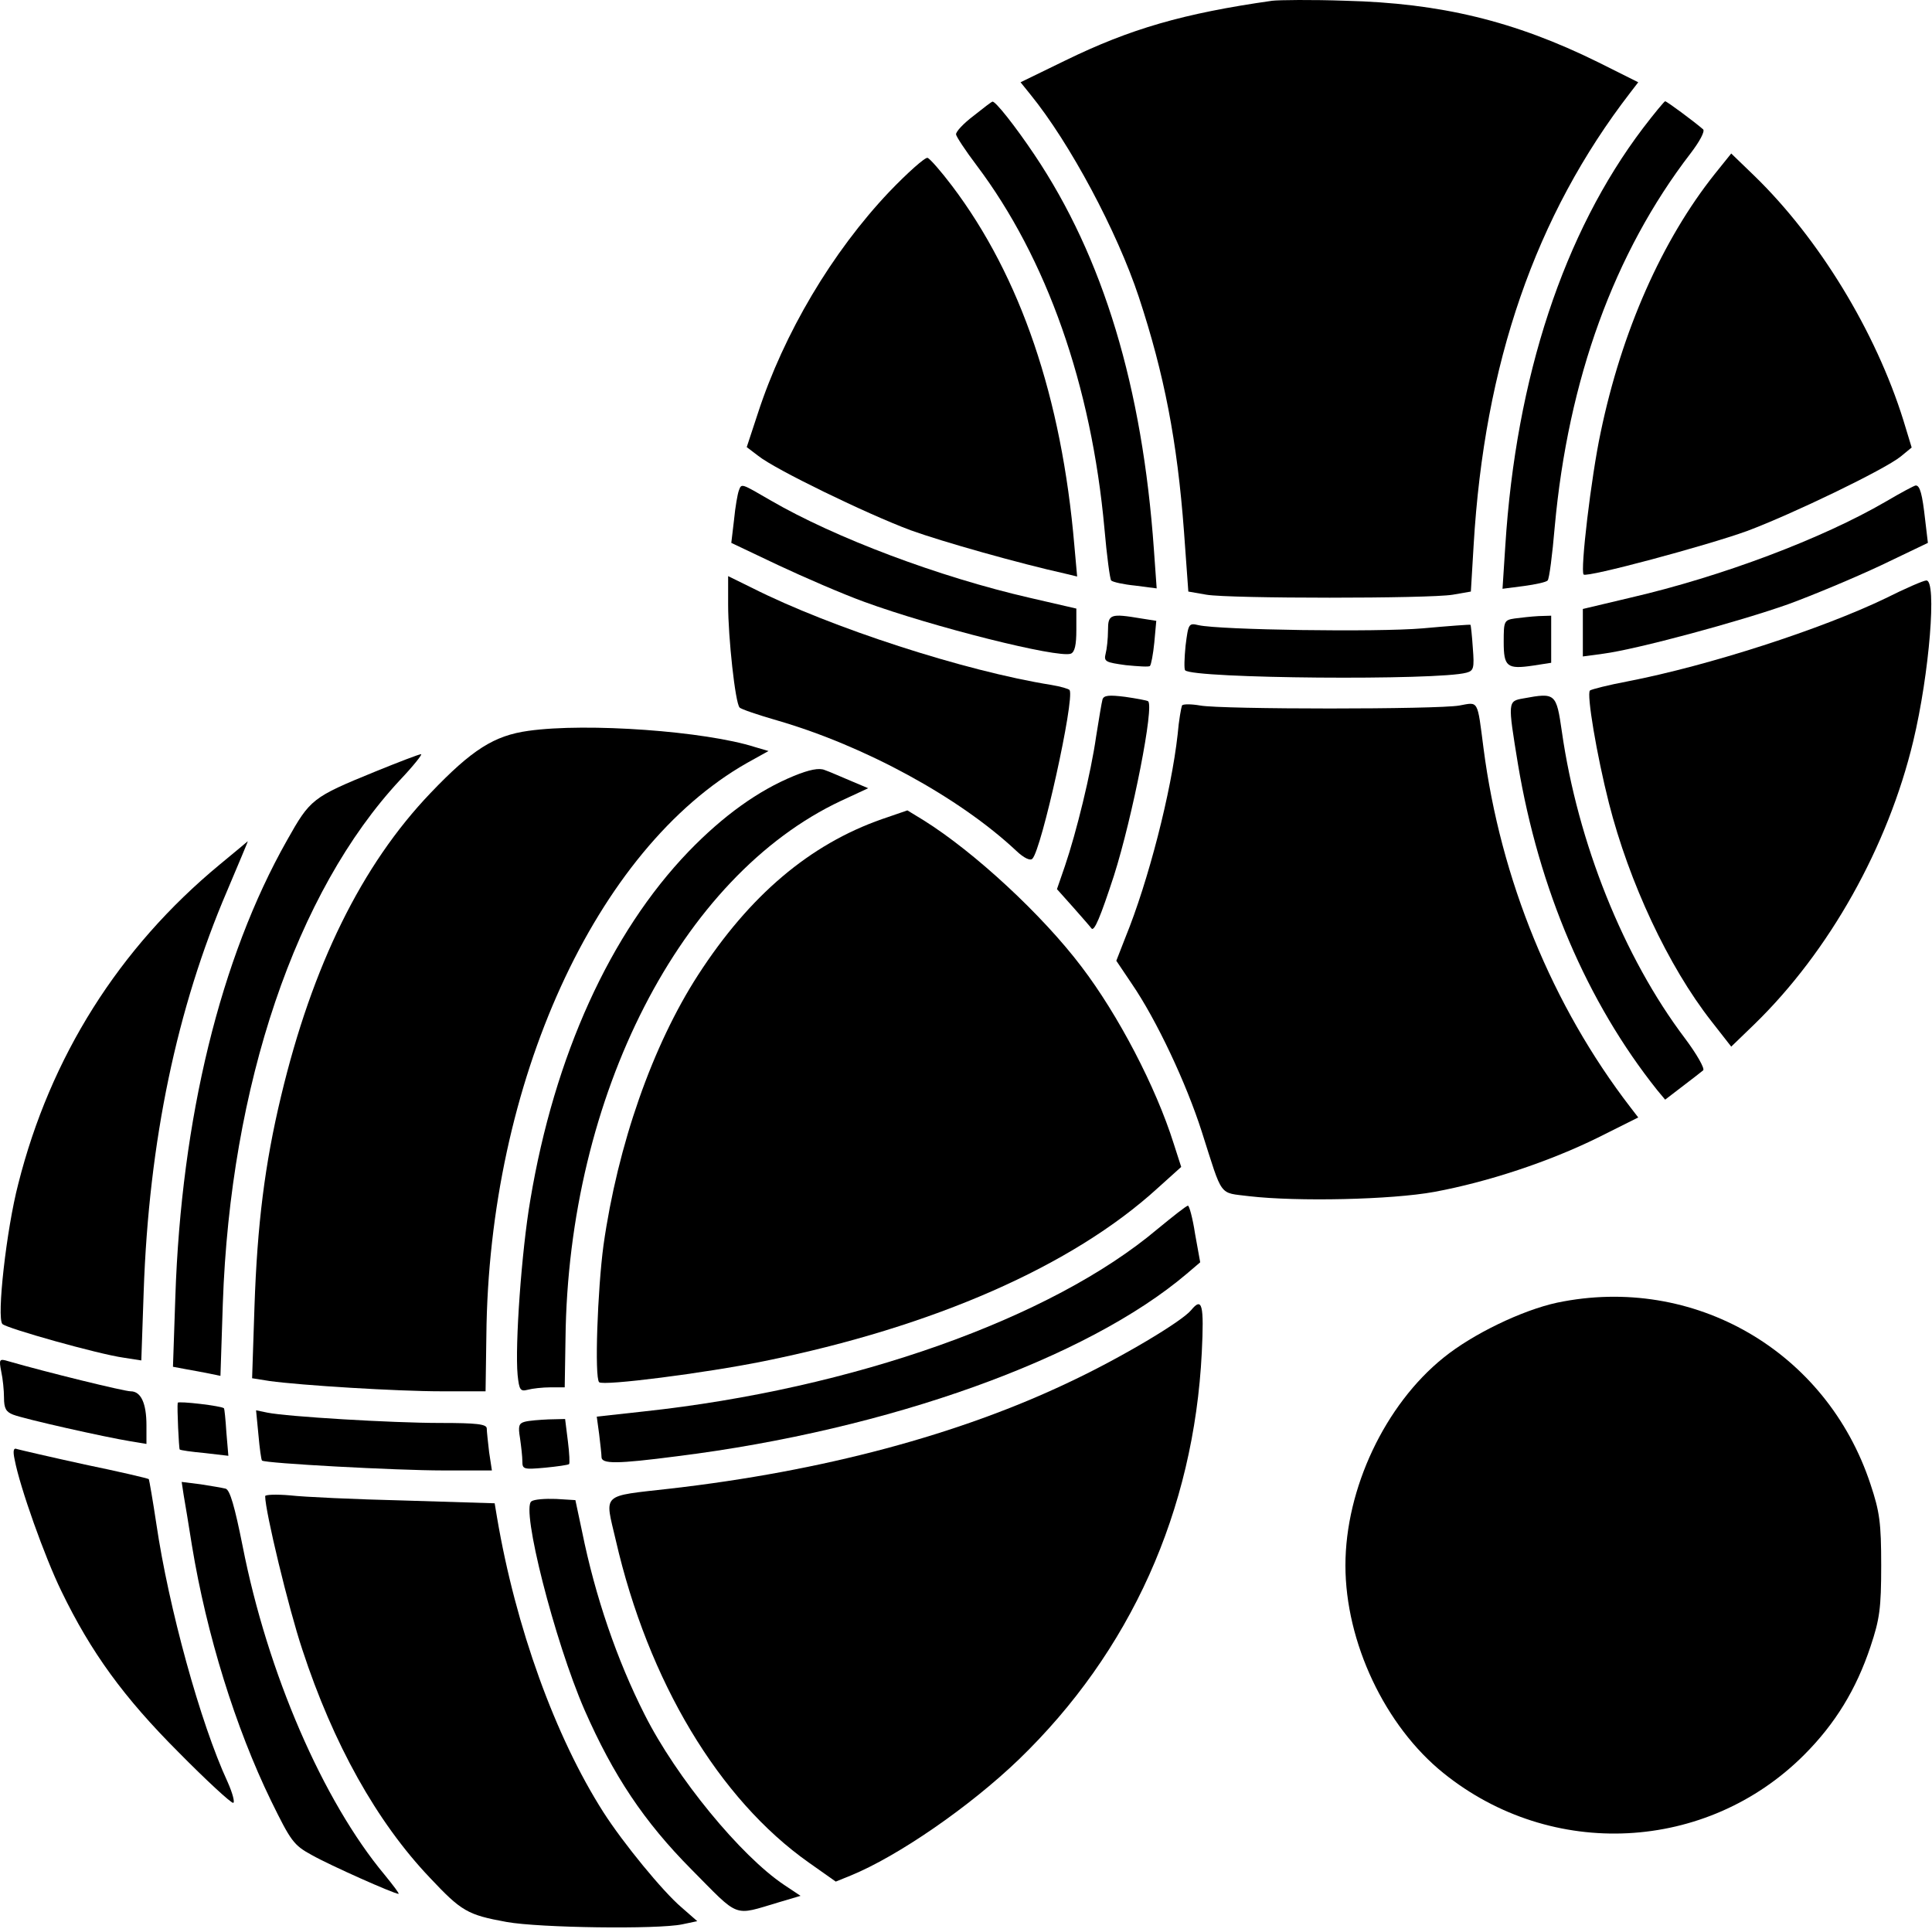 <svg width="651" height="650" viewBox="0 0 651 650" fill="none" xmlns="http://www.w3.org/2000/svg">
<path d="M428.682 0.252C398.682 4.519 380.816 9.719 358.949 20.386L343.882 27.719L347.216 31.852C360.549 48.252 376.416 77.986 383.749 100.119C392.282 125.986 396.682 148.652 398.949 179.052L400.416 199.319L406.549 200.386C414.549 201.719 481.482 201.719 489.482 200.386L495.616 199.319L496.549 183.719C500.149 122.519 517.349 72.653 549.349 31.186L552.016 27.719L538.416 20.919C510.282 7.052 485.349 1.052 453.349 0.252C442.016 -0.148 430.949 -0.014 428.682 0.252Z" fill="black"/>
<path d="M328.016 39.052C324.682 41.586 322.016 44.386 322.149 45.319C322.282 46.119 325.349 50.786 329.082 55.719C352.682 87.052 367.749 129.719 372.149 178.119C372.949 187.319 374.016 195.186 374.416 195.586C374.949 196.119 378.549 196.919 382.549 197.319L389.749 198.252L388.816 185.186C384.949 130.386 371.749 86.652 348.549 52.119C342.016 42.386 335.349 33.986 334.416 34.252C334.149 34.252 331.349 36.386 328.016 39.052Z" fill="black"/>
<path d="M553.616 43.186C526.949 78.386 510.816 127.052 507.216 183.986L506.282 198.386L513.482 197.452C517.482 196.919 521.082 196.119 521.482 195.586C522.016 195.186 523.082 186.919 523.882 177.452C528.416 127.852 543.882 85.186 569.616 51.719C572.682 47.719 574.549 44.252 573.882 43.586C570.816 40.919 561.616 34.119 561.082 34.119C560.816 34.119 557.482 38.119 553.616 43.186Z" fill="black"/>
<path d="M577.882 58.519C560.016 80.919 546.416 111.719 539.349 145.719C536.149 160.652 532.416 192.386 533.616 193.586C534.816 194.652 575.082 183.852 588.682 178.919C604.016 173.186 634.949 158.252 640.416 153.852L644.149 150.786L641.349 141.586C632.016 111.719 612.949 80.386 591.082 59.186L583.349 51.719L577.882 58.519Z" fill="black"/>
<path d="M299.616 64.652C280.416 84.919 264.149 112.252 255.349 139.319L251.616 150.652L255.482 153.586C261.082 158.119 292.149 173.186 306.816 178.652C317.482 182.519 343.482 189.852 359.082 193.319L362.949 194.252L362.016 183.852C357.749 133.852 343.882 93.186 320.816 62.652C317.082 57.719 313.349 53.452 312.549 53.186C311.749 52.919 305.882 58.119 299.616 64.652Z" fill="black"/>
<path d="M248.949 165.319C248.549 166.386 247.749 170.786 247.349 175.052L246.416 182.919L262.149 190.386C270.949 194.519 283.882 200.119 291.216 202.786C314.149 211.186 356.549 221.852 360.816 220.252C362.149 219.719 362.682 217.319 362.682 212.252V205.052L347.082 201.452C316.282 194.386 281.349 181.186 259.749 168.652C249.616 162.786 249.882 162.786 248.949 165.319Z" fill="black"/>
<path d="M635.349 169.052C614.016 181.452 580.282 194.252 549.082 201.452L533.349 205.186V213.186V221.186L540.282 220.252C551.482 218.786 586.016 209.452 602.549 203.586C610.949 200.519 624.949 194.652 633.749 190.519L649.616 182.919L648.682 175.052C647.749 166.652 646.949 163.452 645.482 163.586C645.082 163.586 640.549 165.986 635.349 169.052Z" fill="black"/>
<path d="M245.349 203.719C245.349 214.786 247.749 236.919 249.216 238.386C249.616 238.919 255.482 240.919 262.016 242.786C291.349 251.319 323.216 268.652 342.416 286.652C345.082 289.186 347.216 290.119 347.882 289.319C350.949 286.252 362.149 235.719 360.416 232.519C360.149 232.119 357.482 231.319 354.282 230.786C325.082 226.119 279.882 211.452 253.482 198.119L245.349 194.119V203.719Z" fill="black"/>
<path d="M635.349 201.586C613.749 211.986 575.882 224.252 548.416 229.586C542.016 230.786 536.282 232.252 535.749 232.652C534.549 233.719 538.016 254.386 542.149 270.652C548.949 297.319 562.149 325.586 576.682 344.119L583.349 352.652L591.216 345.052C616.416 320.519 636.149 285.319 644.682 249.719C650.149 226.919 652.682 195.319 649.082 195.586C648.149 195.586 642.016 198.252 635.349 201.586Z" fill="black"/>
<path d="M373.349 212.386C373.349 215.186 372.949 218.786 372.549 220.252C371.882 222.919 372.549 223.186 379.349 224.119C383.482 224.519 387.216 224.786 387.482 224.386C387.882 223.986 388.549 220.519 388.949 216.519L389.616 209.186L384.549 208.386C374.149 206.652 373.349 206.919 373.349 212.386Z" fill="black"/>
<path d="M510.416 208.386C506.816 208.919 506.682 209.319 506.682 216.252C506.682 224.652 507.749 225.586 516.682 224.252L522.682 223.319V215.319V207.452L518.416 207.586C516.016 207.719 512.416 208.119 510.416 208.386Z" fill="black"/>
<path d="M399.482 217.586C399.082 221.719 398.949 225.452 399.349 225.852C402.016 228.652 484.682 229.319 494.149 226.652C496.549 225.986 496.816 225.186 496.282 218.386C496.016 214.252 495.616 210.652 495.482 210.519C495.482 210.386 488.149 210.919 479.349 211.719C464.016 213.052 411.082 212.252 403.882 210.652C400.549 209.852 400.416 210.119 399.482 217.586Z" fill="black"/>
<path d="M371.482 235.719C371.216 236.652 370.282 242.252 369.349 248.119C367.616 260.386 362.682 280.519 358.816 291.852L356.149 299.586L361.749 305.852C364.816 309.319 367.482 312.386 367.749 312.786C368.682 314.119 370.816 308.919 375.349 295.052C381.616 275.319 389.082 237.452 386.816 236.252C386.416 235.986 382.816 235.319 379.082 234.786C373.749 234.119 371.882 234.252 371.482 235.719Z" fill="black"/>
<path d="M513.349 235.319C508.016 236.252 508.016 236.252 511.482 257.452C518.549 299.719 534.816 337.719 558.416 367.319L561.082 370.519L566.816 366.119C570.016 363.719 573.216 361.186 573.882 360.652C574.549 360.119 571.749 355.186 567.749 349.852C547.082 322.519 531.616 283.852 526.282 246.519C524.416 233.586 524.149 233.319 513.349 235.319Z" fill="black"/>
<path d="M398.282 237.719C398.016 238.386 397.216 242.652 396.816 247.452C394.682 266.786 386.949 296.919 379.216 315.852L376.149 323.719L381.349 331.452C389.749 343.719 399.749 365.052 404.949 381.319C412.149 403.852 410.549 401.719 420.949 403.052C437.082 404.919 468.816 404.252 483.349 401.586C501.349 398.252 521.882 391.452 538.416 383.319L552.016 376.519L549.349 373.052C523.082 338.919 505.616 296.386 499.882 252.119C497.749 235.586 498.282 236.519 491.749 237.719C484.416 239.052 411.749 239.052 404.416 237.719C401.349 237.186 398.549 237.186 398.282 237.719Z" fill="black"/>
<path d="M178.016 246.252C166.549 247.852 159.082 252.519 145.082 267.186C121.882 291.452 105.216 325.319 94.682 369.452C89.216 392.252 86.682 412.652 85.749 440.252L84.949 464.386L90.816 465.319C101.482 466.786 133.749 468.786 148.816 468.786H163.616L163.882 450.119C164.682 364.919 200.682 285.986 251.749 257.052L258.949 253.052L254.416 251.719C237.749 246.386 197.882 243.452 178.016 246.252Z" fill="black"/>
<path d="M126.416 259.986C105.216 268.652 104.549 269.186 96.683 283.186C74.282 322.786 61.083 376.919 59.083 436.919L58.282 460.519L62.549 461.319C64.816 461.719 68.416 462.386 70.416 462.786L74.282 463.586L75.082 439.186C77.616 365.719 99.749 300.386 134.816 262.786C139.349 257.986 142.416 254.119 141.882 254.119C141.216 254.119 134.282 256.786 126.416 259.986Z" fill="black"/>
<path d="M267.482 261.452C255.482 266.386 243.749 274.786 232.016 286.919C205.616 314.386 186.816 355.719 178.682 404.386C175.749 421.452 173.482 453.319 174.416 463.319C174.949 468.386 175.349 468.919 177.882 468.252C179.349 467.852 182.816 467.452 185.482 467.452H190.282L190.549 451.052C191.482 369.052 229.482 295.186 283.349 269.852L292.549 265.586L286.549 263.052C283.349 261.719 279.482 259.986 277.882 259.452C276.016 258.652 272.682 259.319 267.482 261.452Z" fill="black"/>
<path d="M297.216 275.986C272.816 284.519 252.549 301.719 235.216 328.519C219.882 352.252 208.149 385.719 203.349 419.586C201.349 434.519 200.282 464.119 201.882 465.719C203.216 467.052 237.616 462.652 257.349 458.652C314.682 447.052 361.349 426.519 390.016 400.386L398.016 393.186L395.482 385.319C389.482 366.252 376.816 341.986 364.416 325.719C351.216 308.252 328.282 287.052 311.216 276.386L305.749 273.052L297.216 275.986Z" fill="black"/>
<path d="M74.016 291.319C40.016 319.452 16.949 356.119 6.149 398.919C2.149 414.252 -1.184 444.119 0.816 446.119C2.282 447.586 33.082 456.252 41.616 457.452L47.616 458.386L48.416 435.186C50.149 384.519 59.616 339.586 76.549 300.119C80.416 290.919 83.616 283.452 83.482 283.452C83.482 283.452 79.216 287.052 74.016 291.319Z" fill="black"/>
<path d="M390.016 414.119C354.282 444.252 287.482 467.986 216.816 475.586L201.082 477.319L201.882 483.186C202.282 486.519 202.682 489.986 202.682 490.919C202.682 493.319 207.749 493.319 228.282 490.652C299.616 481.719 366.282 457.719 399.882 429.186L404.416 425.319L402.682 415.719C401.882 410.386 400.682 406.119 400.282 406.252C399.749 406.252 395.216 409.852 390.016 414.119Z" fill="black"/>
<path d="M524.682 438.919C512.949 441.452 496.282 449.452 486.416 457.452C466.682 473.319 453.349 501.586 453.349 527.452C453.349 553.319 466.682 581.586 486.416 597.452C522.816 626.786 575.082 624.119 607.882 591.319C618.416 580.786 625.482 569.186 630.282 554.786C633.349 545.586 633.882 541.986 633.882 527.452C633.882 513.052 633.349 509.319 630.282 500.119C615.482 455.186 570.682 429.319 524.682 438.919Z" fill="black"/>
<path d="M401.349 441.452C398.149 445.319 377.749 457.452 360.816 465.452C323.216 483.452 277.082 495.719 225.749 501.586C202.282 504.252 203.749 502.919 207.482 518.919C218.416 566.519 242.282 606.252 272.549 627.586L281.616 633.986L286.549 631.986C302.549 625.452 326.682 608.786 343.216 592.919C380.949 556.519 402.282 509.052 404.949 455.719C405.749 439.452 405.082 436.919 401.349 441.452Z" fill="black"/>
<path d="M0.416 462.119C0.949 464.519 1.349 468.519 1.349 470.919C1.349 474.519 2.016 475.719 4.416 476.652C8.149 478.119 35.482 484.252 43.749 485.586L49.349 486.519V480.252C49.349 472.786 47.482 468.786 44.016 468.786C41.882 468.786 15.749 462.386 2.816 458.652C-0.251 457.719 -0.384 457.986 0.416 462.119Z" fill="black"/>
<path d="M59.883 472.652C59.616 474.252 60.282 488.119 60.549 488.386C60.816 488.652 64.549 489.186 68.949 489.586L76.949 490.519L76.282 482.652C76.016 478.252 75.616 474.652 75.483 474.519C74.816 473.719 60.016 471.986 59.883 472.652Z" fill="black"/>
<path d="M87.082 483.452C87.483 487.986 88.016 491.852 88.282 492.119C89.216 493.052 133.749 495.452 149.216 495.452H165.749L164.816 489.319C164.416 485.852 164.016 482.252 164.016 481.319C164.016 479.852 160.682 479.452 148.416 479.452C131.882 479.452 96.816 477.319 90.149 475.986L86.282 475.186L87.082 483.452Z" fill="black"/>
<path d="M176.816 479.052C174.816 479.586 174.549 480.519 175.216 484.519C175.616 487.319 176.016 490.786 176.016 492.386C176.016 495.052 176.416 495.186 183.749 494.519C187.882 494.119 191.482 493.586 191.749 493.319C192.016 493.186 191.882 489.719 191.349 485.586L190.416 478.119L184.816 478.252C181.882 478.386 178.282 478.652 176.816 479.052Z" fill="black"/>
<path d="M4.949 491.852C6.682 501.052 15.082 524.652 20.682 536.119C30.682 556.786 41.749 571.986 60.149 590.386C69.482 599.852 77.749 607.452 78.549 607.452C79.216 607.452 78.416 604.252 76.682 600.386C67.482 580.519 56.816 541.586 52.682 513.452C51.482 505.452 50.282 498.652 50.149 498.386C49.882 498.119 40.149 495.852 28.549 493.452C16.949 490.919 6.682 488.519 5.749 488.252C4.549 487.719 4.282 488.786 4.949 491.852Z" fill="black"/>
<path d="M61.882 503.719C62.282 506.119 63.616 513.852 64.682 520.786C69.616 550.786 79.349 582.119 91.349 606.786C98.016 620.386 98.949 621.719 105.082 625.052C111.216 628.519 132.816 638.119 134.282 638.119C134.682 638.119 132.549 635.319 129.616 631.719C108.816 606.786 90.149 563.719 81.749 520.919C79.082 507.586 77.482 501.986 76.016 501.586C74.949 501.319 71.082 500.652 67.616 500.119L61.216 499.319L61.882 503.719Z" fill="black"/>
<path d="M89.349 504.119C89.349 509.186 97.216 541.852 101.882 555.852C112.282 587.586 126.949 613.852 144.816 632.652C155.482 643.986 157.482 645.186 170.682 647.586C181.749 649.586 221.616 650.119 229.882 648.386L234.949 647.319L229.616 642.652C223.349 637.319 210.016 621.052 203.349 610.652C187.082 585.186 173.749 548.252 167.482 511.319L166.682 506.519L136.282 505.586C119.616 505.186 102.282 504.386 97.749 503.852C93.082 503.452 89.349 503.586 89.349 504.119Z" fill="black"/>
<path d="M179.082 505.852C175.482 508.119 186.816 552.786 196.949 576.119C206.682 598.252 216.949 613.719 232.949 629.852C249.482 646.519 246.816 645.586 262.549 640.919L269.749 638.786L264.149 635.052C249.616 625.319 227.882 598.919 217.216 577.719C207.882 559.319 200.549 537.852 196.149 516.119L193.882 505.452L187.349 505.052C183.616 504.919 180.016 505.186 179.082 505.852Z" fill="black"/>
</svg>
